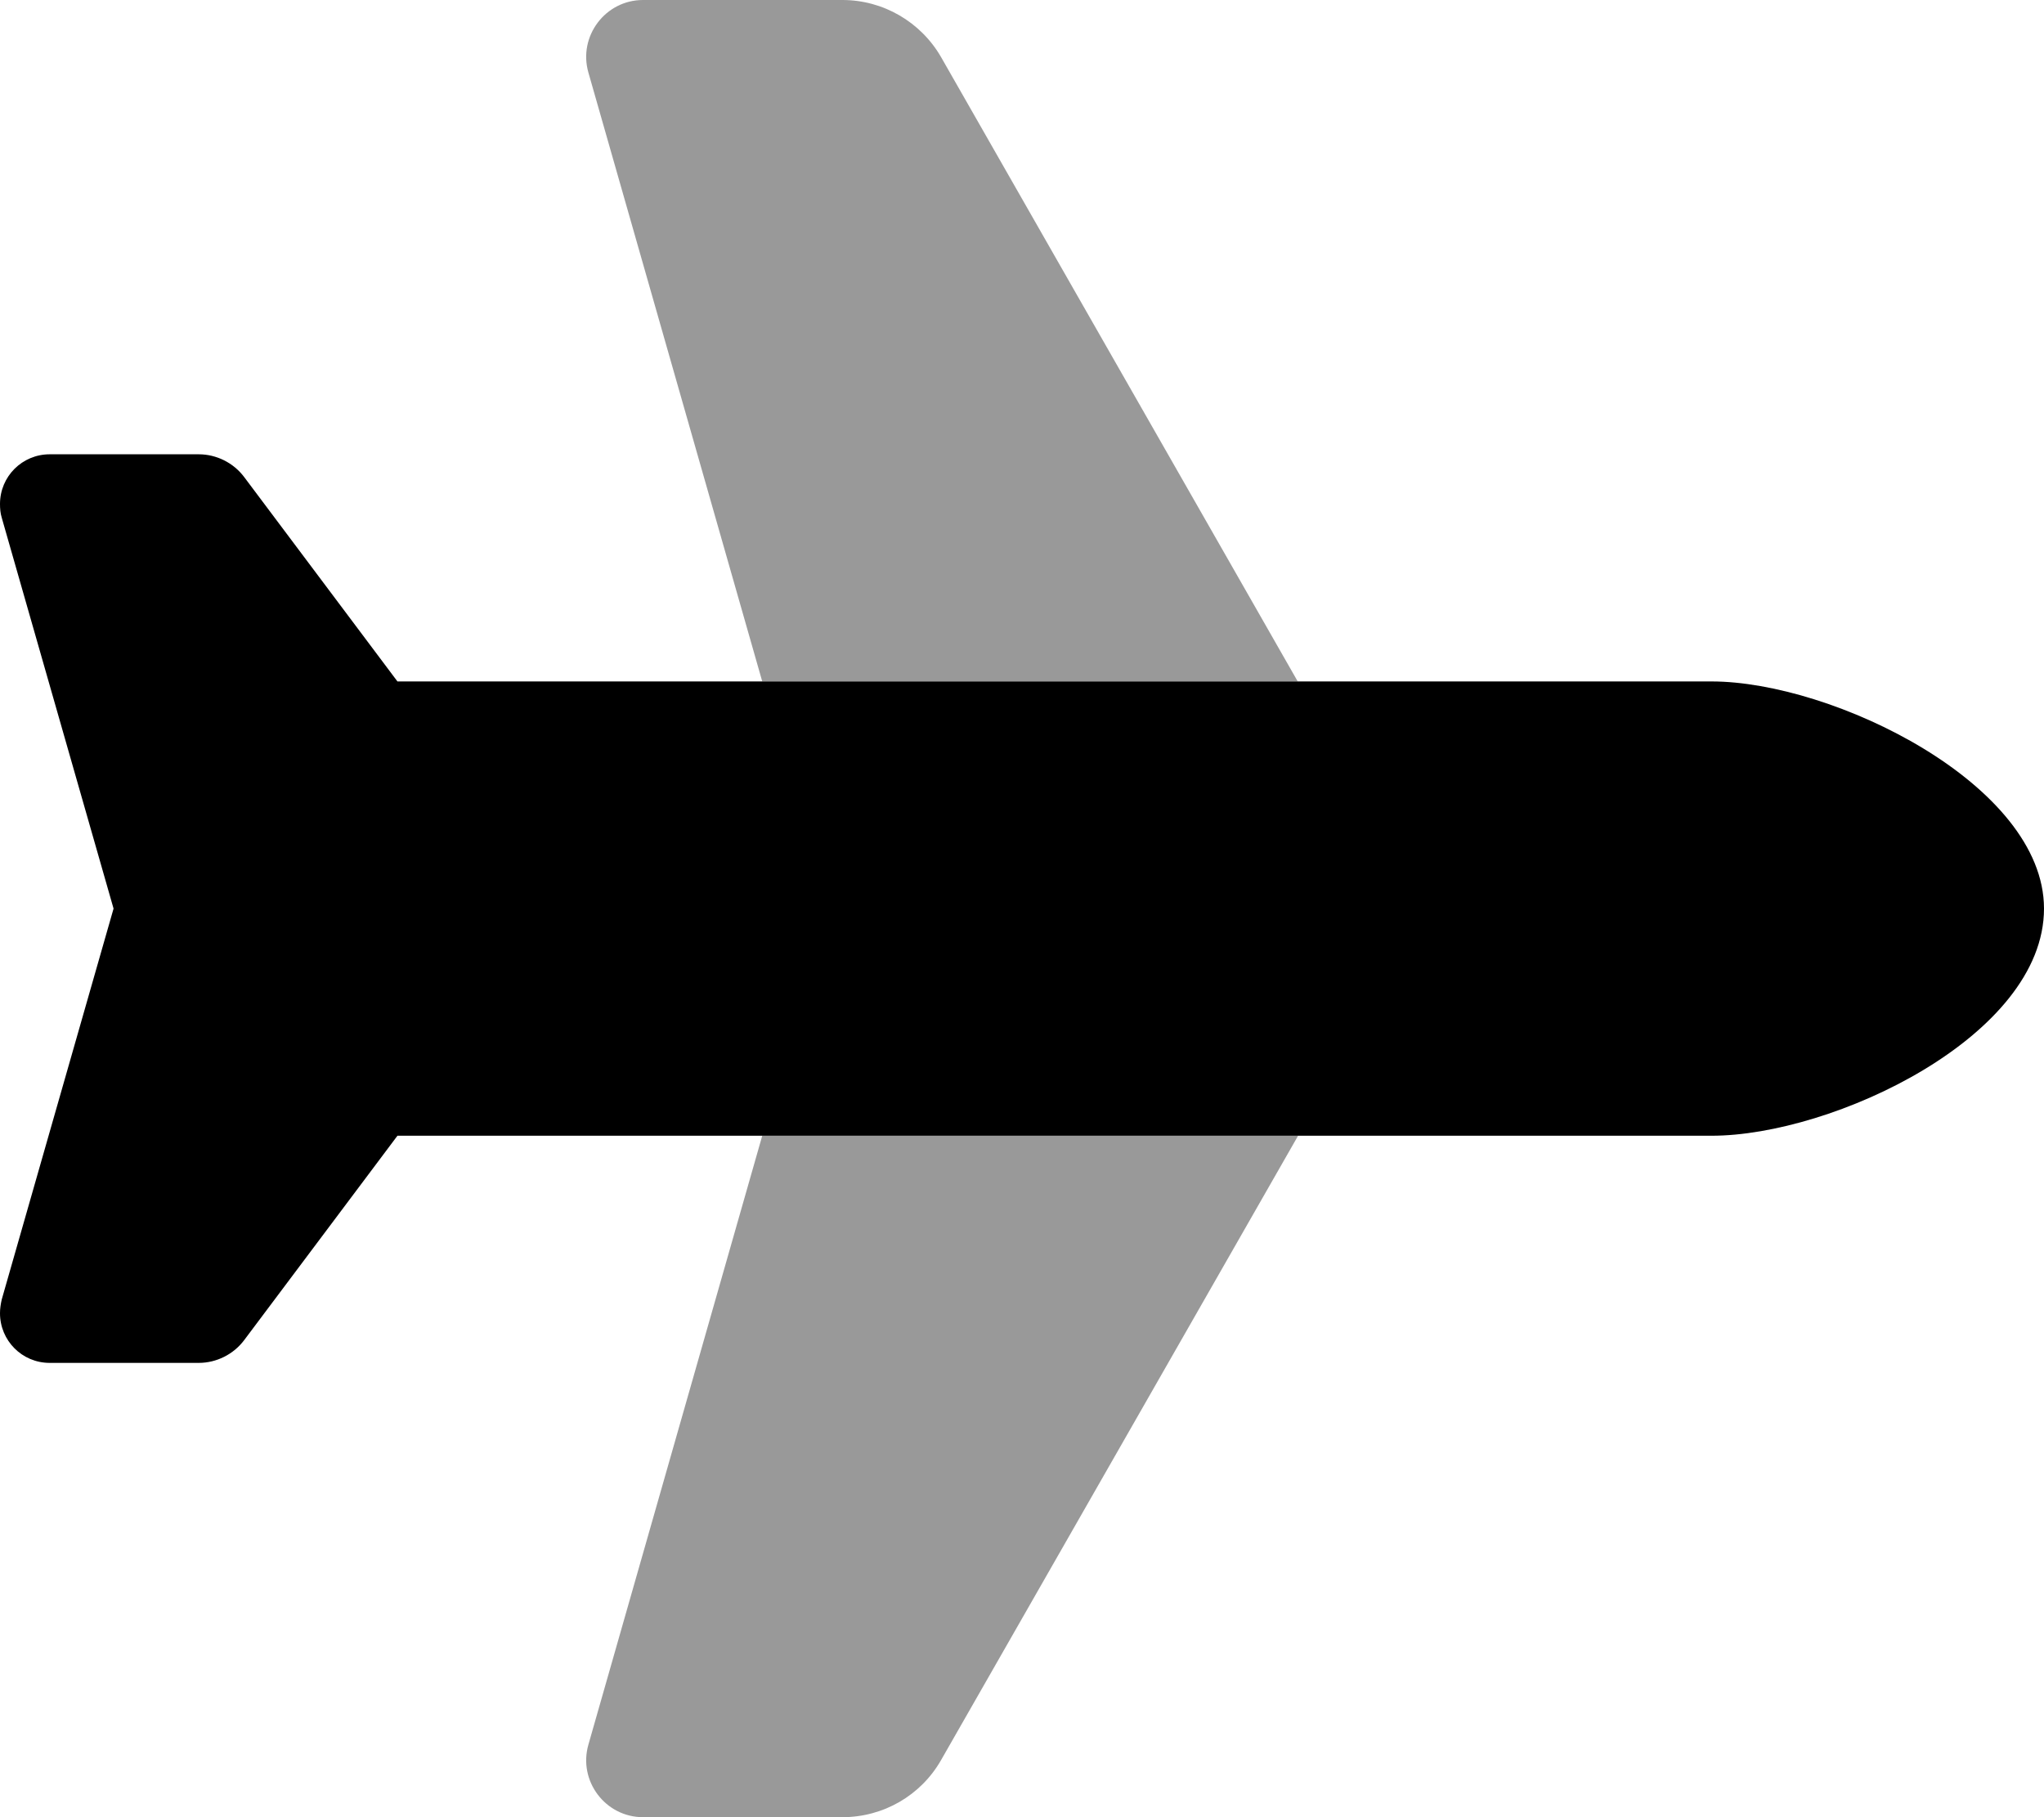 <svg xmlns="http://www.w3.org/2000/svg" viewBox="0 0 576 512" fill="currentColor" class="svgBox" id="plane-b-t"><path class="fa-secondary" style="fill:inherit;opacity:.4;" d="M214.9 320l150.9 0L265.2 495.9c-5.7 10-16.3 16.1-27.8 16.1l-56.2 0c-10.6 0-18.3-10.2-15.4-20.4l49-171.6zM365.7 192l-150.9 0-49-171.6C162.9 10.2 170.6 0 181.2 0l56.2 0c11.5 0 22.1 6.2 27.8 16.1L365.7 192z"/><path class="fa-primary" style="fill:inherit;opacity:1;" d="M482.3 192c34.2 0 93.7 29 93.7 64c0 36-59.5 64-93.7 64L112 320 68.8 377.6c-3 4-7.8 6.4-12.8 6.4l-42 0c-7.8 0-14-6.3-14-14c0-1.3 .2-2.6 .5-3.9L32 256 .5 145.9c-.4-1.3-.5-2.6-.5-3.9c0-7.8 6.3-14 14-14l42 0c5 0 9.8 2.4 12.8 6.4L112 192l370.3 0z"/></svg>